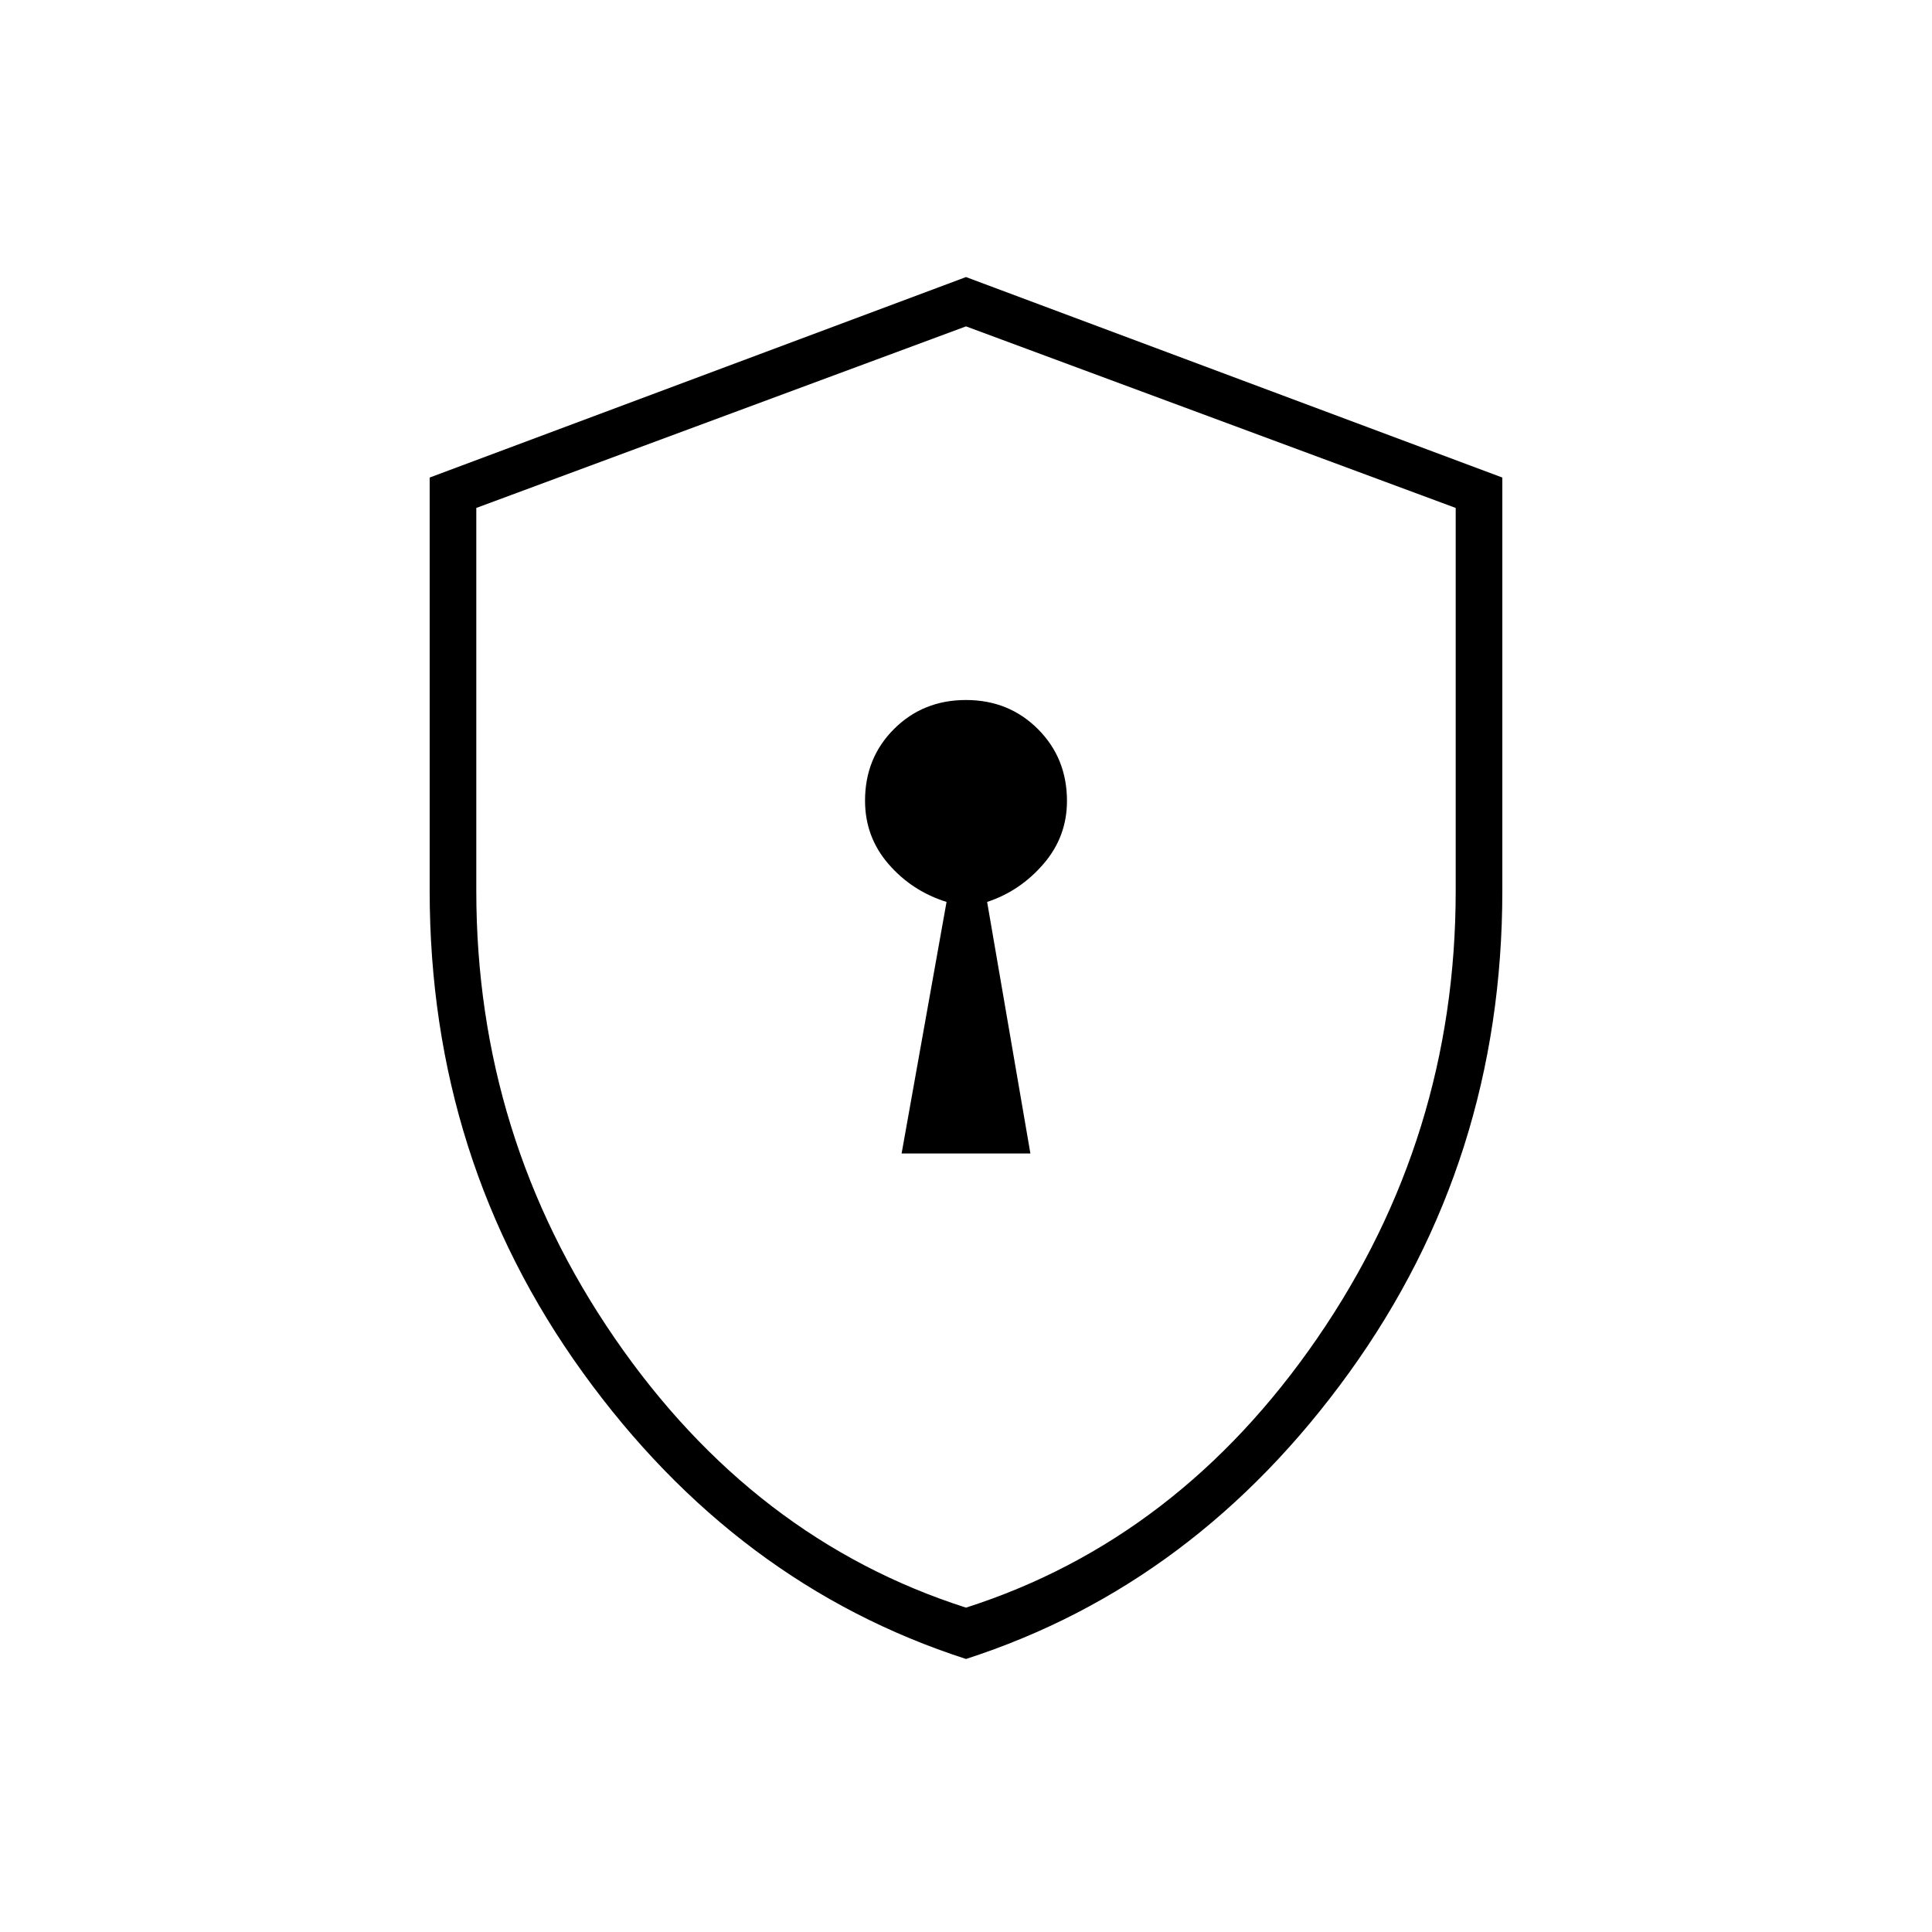 <svg xmlns="http://www.w3.org/2000/svg" height="40" viewBox="0 -960 960 960" width="40"><path d="M448-386.83h64l-21.5-125q16.4-5.41 28.03-18.92 11.64-13.51 11.64-31.25 0-21.3-14.44-35.73-14.44-14.44-35.75-14.44-21.31 0-35.73 14.39-14.42 14.38-14.42 35.61 0 18.03 11.64 31.48 11.63 13.45 28.86 18.86l-22.33 125Zm32 251.16q-114.38-36.9-190.44-142.36Q213.5-383.49 213.5-517.4v-205.31L480-822.33l266.5 99.62v205.31q0 133.91-76.06 239.37Q594.38-172.57 480-135.67Zm0-25.5q105.7-33.85 174.52-133.85 68.81-100 68.81-222.31v-190.28L480-797.83l-243.33 90.22v190.28q0 122.31 68.81 222.31 68.82 100 174.52 133.85Zm0-318.16Z"/></svg>